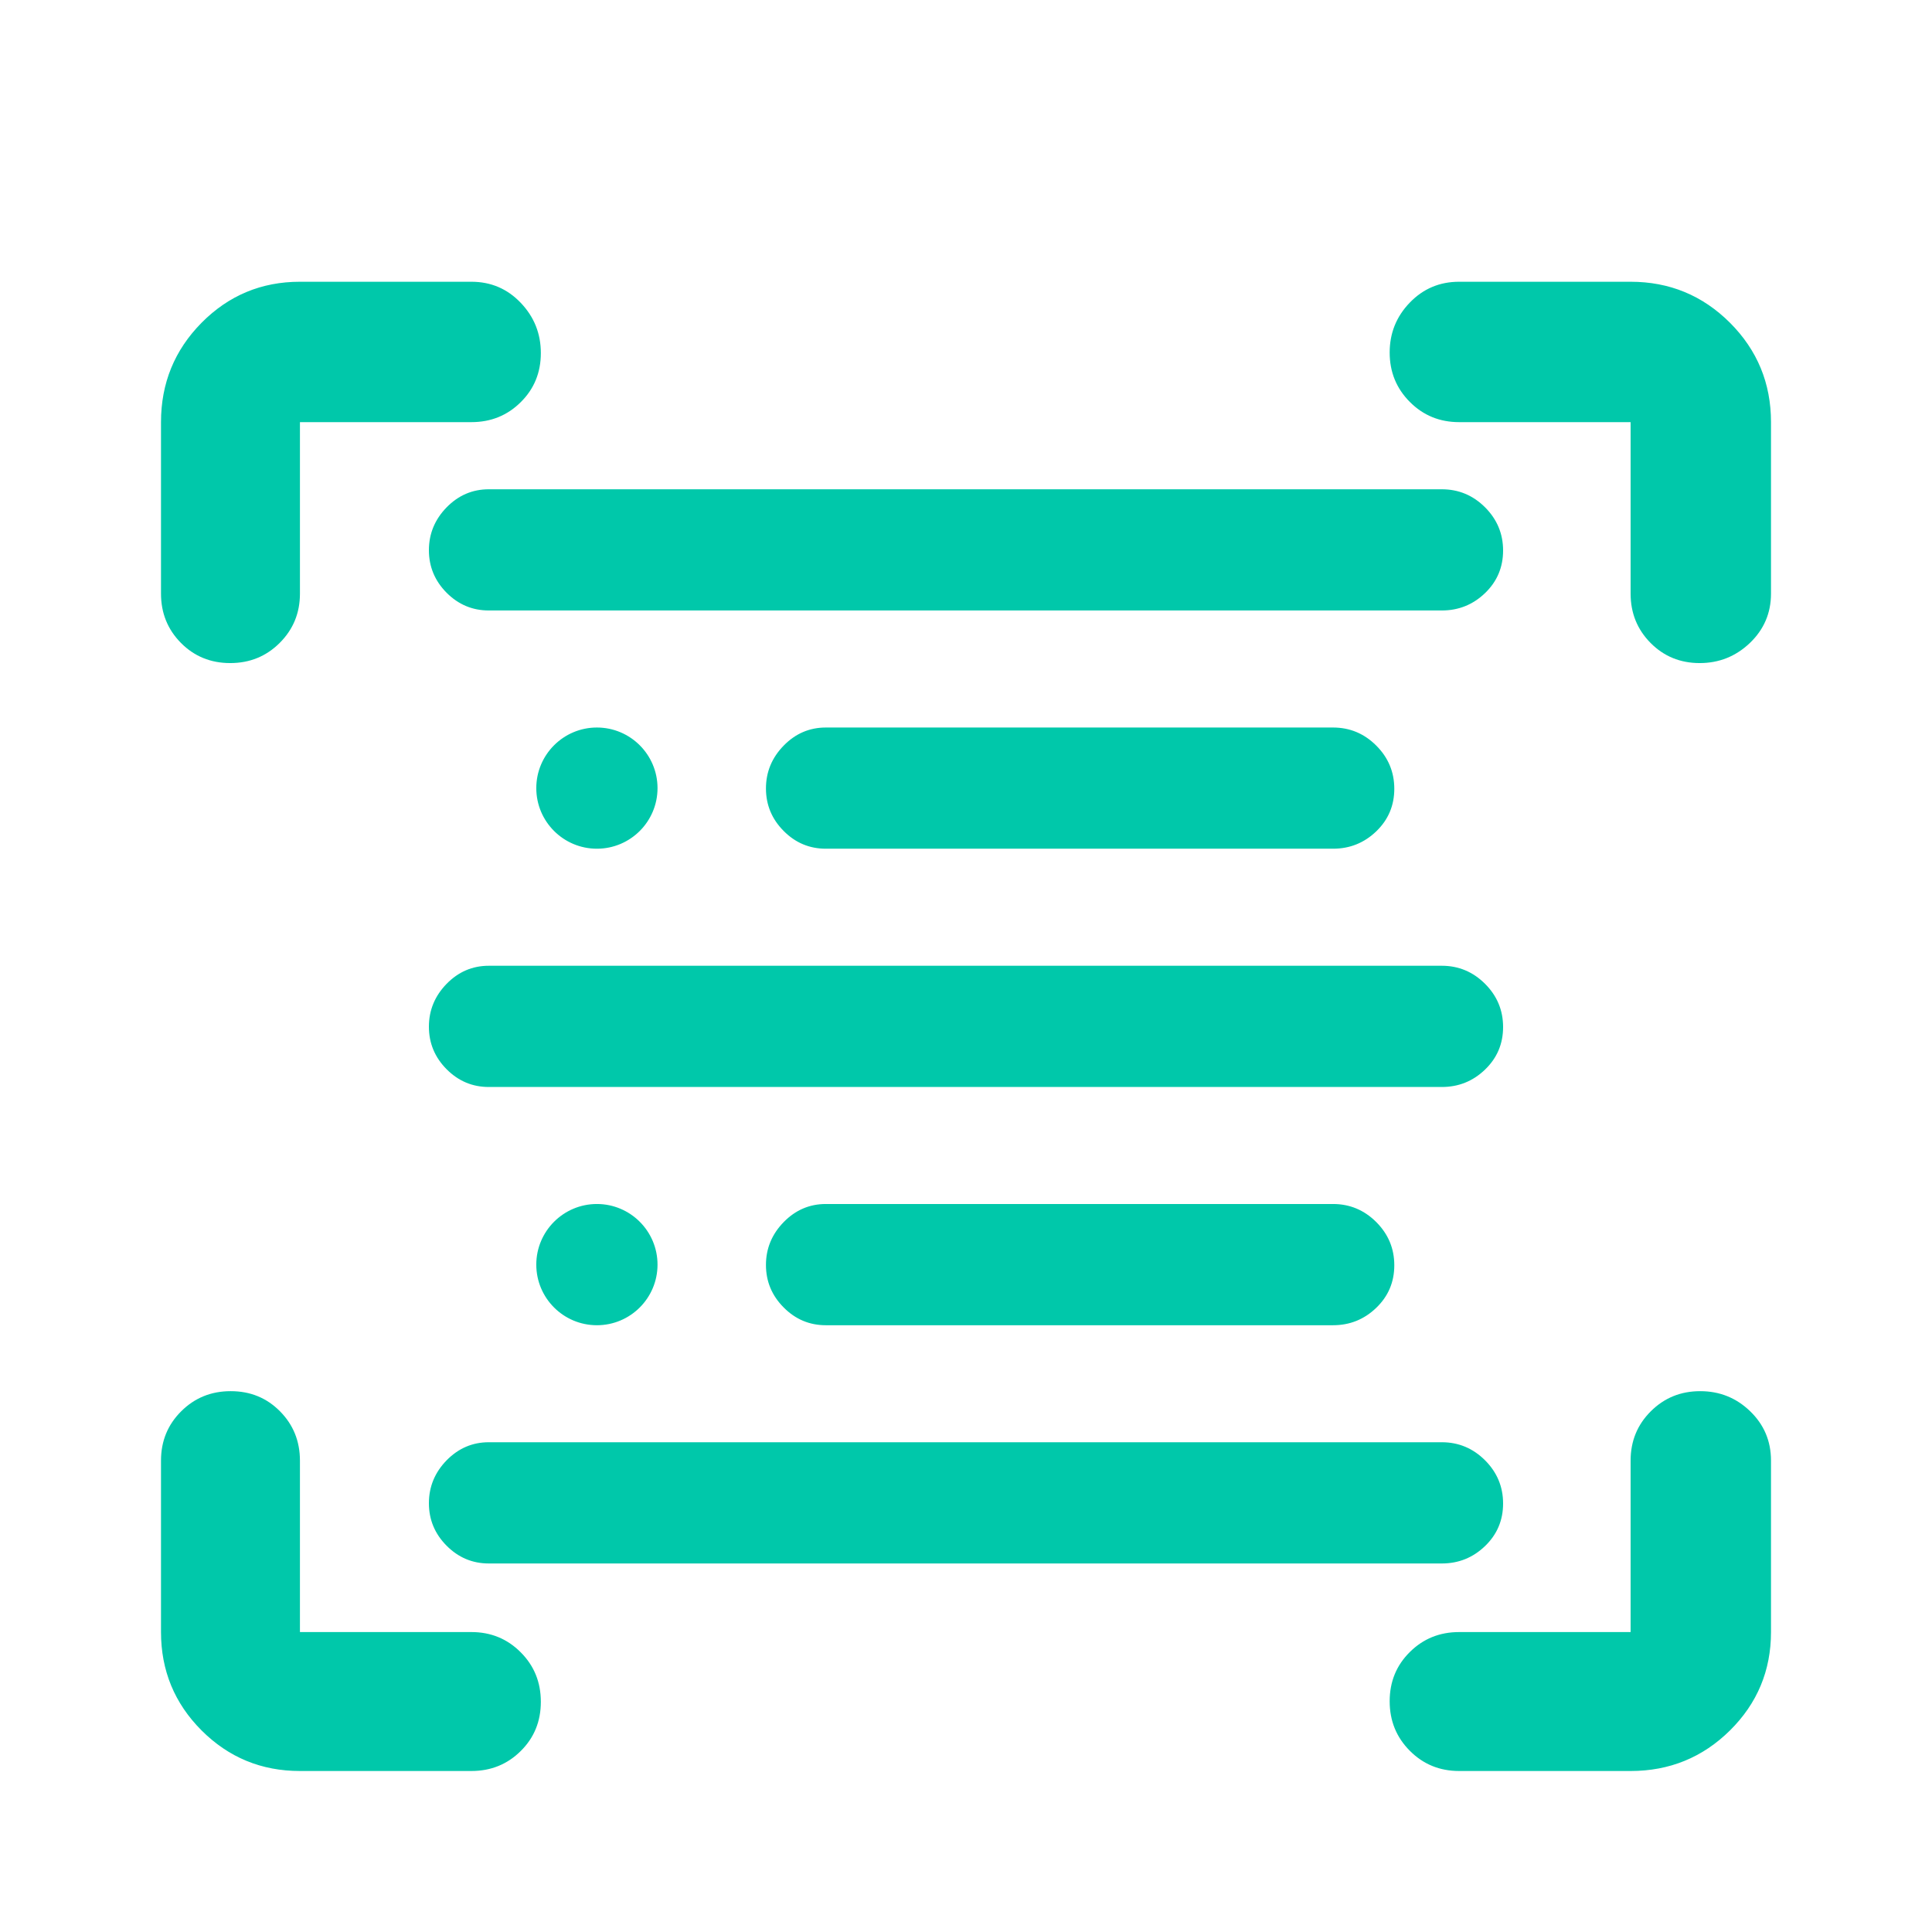 <svg height="48" width="48" xmlns="http://www.w3.org/2000/svg"><path fill="rgb(0, 200, 170)" d="m7.452 44c-.957 0-1.771-.336-2.444-1.008-.672-.673-1.008-1.488-1.008-2.444v-4.26c0-.483.167-.892.502-1.225.335-.334.745-.5 1.23-.5.486 0 .893.166 1.224.5.33.333.496.742.496 1.225v4.26h4.259c.484 0 .893.168 1.226.503.334.334.5.744.5 1.23 0 .485-.166.893-.5 1.223-.333.331-.742.496-1.226.496zm33.06 0h-4.26c-.483 0-.892-.167-1.225-.502-.334-.335-.501-.745-.501-1.231 0-.485.167-.893.501-1.223.333-.331.742-.496 1.225-.496h4.26v-4.26c0-.483.167-.892.502-1.225.335-.334.744-.5 1.227-.5s.897.166 1.242.5c.345.333.517.742.517 1.225v4.26c0 .956-.34 1.771-1.019 2.444-.68.672-1.504 1.008-2.469 1.008zm-36.512-33.512c0-.966.336-1.789 1.008-2.469.673-.679 1.487-1.019 2.444-1.019h4.259c.484 0 .893.174 1.226.523.334.35.5.765.5 1.249 0 .483-.166.89-.5 1.22-.333.331-.742.496-1.226.496h-4.259v4.26c0 .483-.168.891-.503 1.225s-.744.501-1.23.501c-.485 0-.893-.167-1.224-.501-.33-.334-.495-.742-.495-1.225zm40 0v4.26c0 .483-.175.891-.523 1.225-.35.334-.766.501-1.249.501s-.89-.167-1.221-.501c-.33-.334-.495-.742-.495-1.225v-4.26h-4.26c-.483 0-.892-.167-1.225-.502-.334-.335-.501-.744-.501-1.228 0-.482.167-.896.501-1.241.333-.345.742-.517 1.225-.517h4.26c.965 0 1.789.34 2.469 1.019.679.68 1.019 1.503 1.019 2.469zm-23.482 22.437c-.406 0-.756-.147-1.048-.442-.293-.294-.44-.646-.44-1.056 0-.409.147-.763.44-1.064.292-.299.642-.45 1.048-.45h12.6c.417 0 .775.15 1.075.449.299.3.448.657.448 1.073 0 .417-.149.769-.448 1.057-.3.289-.658.433-1.075.433zm0-11.839c-.406 0-.756-.146-1.048-.441-.293-.294-.44-.647-.44-1.056s.147-.764.44-1.064c.292-.3.642-.45 1.048-.45h12.6c.417 0 .775.149 1.075.449.299.299.448.657.448 1.073s-.149.769-.448 1.057c-.3.288-.658.432-1.075.432zm-5.688-3.011c.831 0 1.506.675 1.506 1.506s-.675 1.505-1.506 1.505-1.506-.674-1.506-1.505.675-1.506 1.506-1.506zm0 11.838c.831 0 1.506.675 1.506 1.506 0 .832-.675 1.506-1.506 1.506s-1.506-.674-1.506-1.506c0-.831.675-1.506 1.506-1.506zm-2.686 8.931c-.406 0-.756-.147-1.049-.442-.292-.294-.439-.646-.439-1.055 0-.41.147-.764.439-1.065.293-.299.643-.45 1.049-.45h23.677c.417 0 .775.15 1.075.449.299.3.448.657.448 1.073 0 .417-.149.769-.448 1.057-.3.289-.658.433-1.075.433zm0-11.838c-.406 0-.756-.147-1.049-.442-.292-.294-.439-.647-.439-1.056s.147-.763.439-1.064c.293-.3.643-.45 1.049-.45h23.677c.417 0 .775.15 1.075.449.299.299.448.657.448 1.073 0 .417-.149.769-.448 1.057-.3.289-.658.433-1.075.433zm0-11.839c-.406 0-.756-.147-1.049-.441-.292-.295-.439-.647-.439-1.056s.147-.764.439-1.064c.293-.3.643-.45 1.049-.45h23.677c.417 0 .775.149 1.075.448.299.3.448.657.448 1.073 0 .417-.149.77-.448 1.058-.3.288-.658.432-1.075.432z"/></svg>